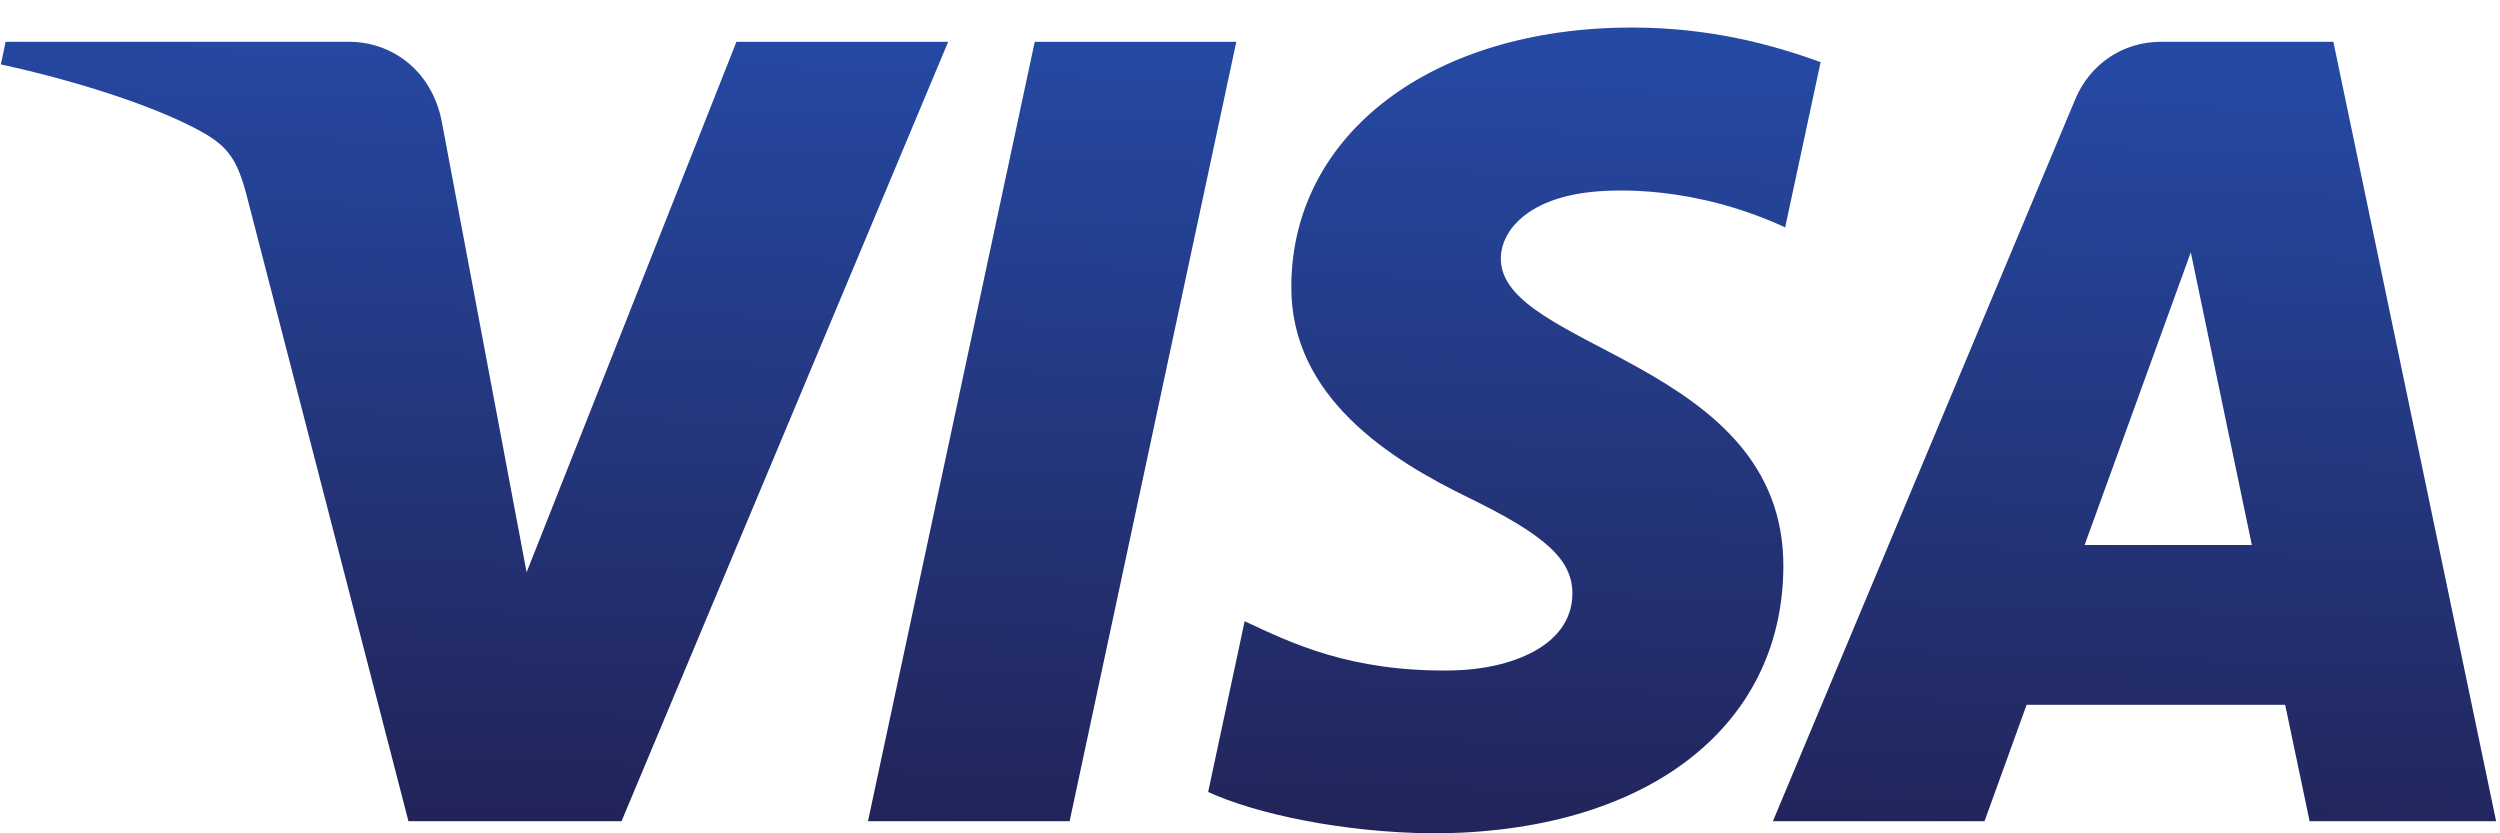 <svg width="72" height="24" viewBox="0 0 72 24" fill="none" xmlns="http://www.w3.org/2000/svg">
<path d="M37.19 8.212C37.149 11.445 40.071 13.249 42.272 14.322C44.534 15.422 45.294 16.128 45.285 17.112C45.268 18.618 43.481 19.283 41.808 19.309C38.891 19.354 37.194 18.521 35.846 17.891L34.795 22.809C36.148 23.432 38.653 23.976 41.251 24C47.35 24 51.34 20.989 51.361 16.322C51.385 10.398 43.168 10.07 43.224 7.423C43.243 6.62 44.01 5.763 45.688 5.545C46.519 5.435 48.813 5.351 51.413 6.548L52.434 1.79C51.036 1.281 49.238 0.793 47 0.793C41.26 0.793 37.223 3.845 37.19 8.212ZM62.242 1.203C61.128 1.203 60.19 1.853 59.771 2.85L51.059 23.651H57.154L58.366 20.299H65.813L66.517 23.651H71.888L67.201 1.203H62.242ZM63.095 7.267L64.853 15.696H60.037L63.095 7.267ZM29.801 1.203L24.998 23.65H30.805L35.606 1.203H29.801V1.203ZM21.21 1.203L15.166 16.482L12.721 3.491C12.434 2.041 11.301 1.203 10.043 1.203H0.162L0.024 1.855C2.052 2.295 4.357 3.005 5.753 3.765C6.608 4.229 6.851 4.634 7.132 5.737L11.763 23.651H17.9L27.308 1.203H21.21" fill="url(#paint0_linear_54_1234)"/>
<defs>
<linearGradient id="paint0_linear_54_1234" x1="33.063" y1="24.465" x2="33.734" y2="0.632" gradientUnits="userSpaceOnUse">
<stop stop-color="#222357"/>
<stop offset="1" stop-color="#254AA5"/>
</linearGradient>
</defs>
</svg>
